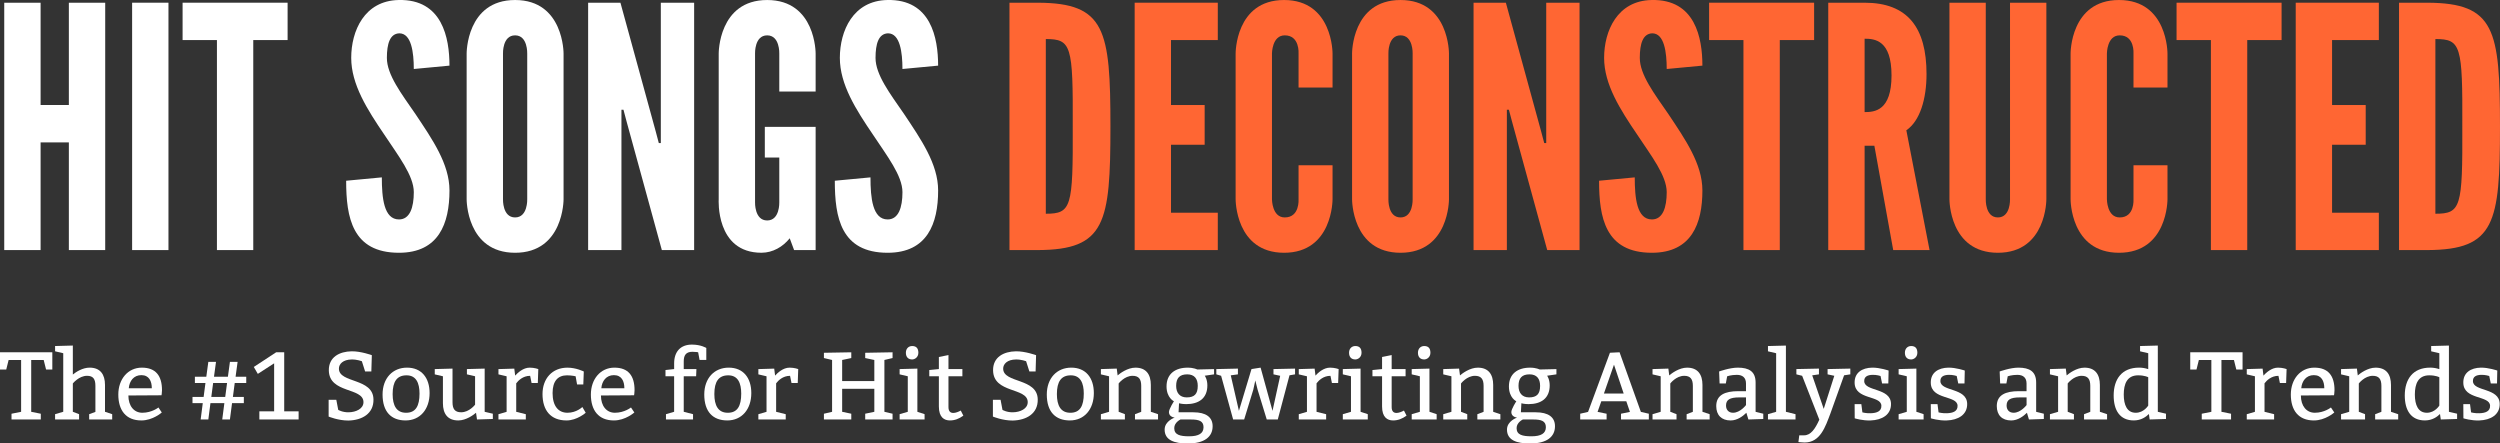<?xml version="1.0" encoding="utf-8"?>
<!-- Generator: Adobe Illustrator 15.1.0, SVG Export Plug-In . SVG Version: 6.00 Build 0)  -->
<!DOCTYPE svg PUBLIC "-//W3C//DTD SVG 1.1//EN" "http://www.w3.org/Graphics/SVG/1.1/DTD/svg11.dtd">
<svg version="1.1" id="Layer_1" xmlns="http://www.w3.org/2000/svg" xmlns:xlink="http://www.w3.org/1999/xlink" x="0px" y="0px"
	 width="197px" height="34.947px" viewBox="206.515 160.256 197 34.947" enable-background="new 206.515 160.256 197 34.947"
	 xml:space="preserve">
<rect x="206.515" y="160.256" width="197" height="34.947" fill="#333333" stroke="none"/>
<g>
	<path fill="#FFFFFF" d="M211.941,171.475h-2.227v8.487h-2.865c0,0,0-19.361,0-19.493h2.865v8.062h2.227v-8.062h2.864v19.493h-2.864
		V171.475z"/>
	<path fill="#FFFFFF" d="M216.926,160.469h2.864v19.493h-2.864V160.469z"/>
	<path fill="#FFFFFF" d="M220.903,163.413v-2.944h8.275v2.944h-2.706v16.549h-2.863v-16.549H220.903z"/>
	<path fill="#FFFFFF" d="M237.929,160.257c3.448-0.08,4.004,2.997,4.004,5.171l-2.811,0.265c0-1.3-0.186-2.811-1.14-2.811
		c-0.743,0.027-0.981,0.822-0.981,1.937c0,1.326,1.14,2.811,2.254,4.428c1.327,1.99,2.679,3.925,2.679,6.021
		c0,2.599-0.849,4.906-3.978,4.906c-3.687,0-4.164-2.785-4.164-5.676l2.811-0.265c0,1.618,0.159,3.315,1.353,3.315
		c0.849,0,1.167-0.929,1.167-2.148c0-1.3-1.22-2.865-2.307-4.509c-1.353-1.989-2.625-3.978-2.625-6.073
		C234.19,162.697,235.224,160.31,237.929,160.257z"/>
	<path fill="#FFFFFF" d="M247.105,180.174c-3.846,0-3.819-4.217-3.819-4.217v-11.483c0,0-0.027-4.217,3.819-4.217
		c3.845,0,3.819,4.217,3.819,4.217v11.483C250.924,175.957,250.95,180.174,247.105,180.174z M247.105,163.042
		c-1.008,0-0.954,1.432-0.954,1.432v11.483c0,0-0.054,1.433,0.954,1.433s0.955-1.433,0.955-1.433v-11.483
		C248.059,164.474,248.113,163.042,247.105,163.042z"/>
	<path fill="#FFFFFF" d="M255.883,169.804l-0.239-0.901h-0.159v0.901v10.158h-2.625v-19.493h2.545l2.785,10.158l0.239,0.901h0.159
		v-0.901v-10.158h2.625v19.493h-2.545L255.883,169.804z"/>
	<path fill="#FFFFFF" d="M267.923,167.471v-2.997c0,0,0.053-1.432-0.955-1.432c-1.008,0-0.955,1.432-0.955,1.432v11.722
		c0,0-0.053,1.432,0.955,1.432s0.955-1.432,0.955-1.432v-3.528h-1.14v-2.414h4.004v9.707h-1.697l-0.345-0.929
		c-0.53,0.663-1.326,1.14-2.228,1.14c-3.633,0-3.368-4.216-3.368-4.216v-11.483c0,0-0.027-4.216,3.819-4.216
		s3.819,4.216,3.819,4.216v2.997L267.923,167.471L267.923,167.471z"/>
	<path fill="#FFFFFF" d="M276.435,160.257c3.447-0.08,4.004,2.997,4.004,5.171l-2.811,0.265c0-1.3-0.186-2.811-1.14-2.811
		c-0.743,0.027-0.981,0.822-0.981,1.937c0,1.326,1.14,2.811,2.254,4.428c1.326,1.99,2.679,3.925,2.679,6.021
		c0,2.599-0.849,4.906-3.978,4.906c-3.687,0-4.164-2.785-4.164-5.676l2.811-0.265c0,1.618,0.16,3.315,1.353,3.315
		c0.849,0,1.167-0.929,1.167-2.148c0-1.3-1.221-2.865-2.308-4.509c-1.353-1.989-2.626-3.978-2.626-6.073
		C272.695,162.697,273.73,160.31,276.435,160.257z"/>
	<path fill="#FF6633" d="M288.315,179.962h-2.254V160.47h2.254c5.304,0.026,5.702,2.122,5.702,9.759
		C294.017,177.84,293.619,179.936,288.315,179.962z M288.925,177.098c2.016,0,2.147-0.504,2.122-6.896
		c0.026-6.365-0.106-6.869-2.122-6.869V177.098z"/>
	<path fill="#FF6633" d="M295.926,160.469h6.551v2.944h-3.687v5.119h2.652v3.13h-2.652v5.356h3.687v2.944h-6.551V160.469z"/>
	<path fill="#FF6633" d="M311.52,173.279v2.678c0,0,0.027,4.217-3.819,4.217c-3.845,0-3.819-4.217-3.819-4.217v-11.483
		c0,0-0.027-4.217,3.819-4.217c3.847,0,3.819,4.217,3.819,4.217v2.679h-2.679v-2.679c0,0,0.106-1.432-1.087-1.432
		c-1.008,0-1.008,1.432-1.008,1.432v11.483c0,0,0,1.433,1.008,1.433c1.193,0,1.087-1.433,1.087-1.433v-2.678H311.52z"/>
	<path fill="#FF6633" d="M316.876,180.174c-3.845,0-3.818-4.217-3.818-4.217v-11.483c0,0-0.026-4.217,3.818-4.217
		c3.846,0,3.818,4.217,3.818,4.217v11.483C320.694,175.957,320.722,180.174,316.876,180.174z M316.876,163.042
		c-1.007,0-0.954,1.432-0.954,1.432v11.483c0,0-0.053,1.433,0.954,1.433c1.008,0,0.955-1.433,0.955-1.433v-11.483
		C317.831,164.474,317.884,163.042,316.876,163.042z"/>
	<path fill="#FF6633" d="M325.654,169.804l-0.239-0.901h-0.159v0.901v10.158h-2.625v-19.493h2.546l2.784,10.158l0.239,0.901h0.158
		v-0.901v-10.158h2.625v19.493h-2.546L325.654,169.804z"/>
	<path fill="#FF6633" d="M336.659,160.257c3.448-0.08,4.005,2.997,4.005,5.171l-2.812,0.265c0-1.3-0.186-2.811-1.14-2.811
		c-0.743,0.027-0.981,0.822-0.981,1.937c0,1.326,1.14,2.811,2.254,4.428c1.326,1.99,2.679,3.925,2.679,6.021
		c0,2.599-0.849,4.906-3.979,4.906c-3.686,0-4.163-2.785-4.163-5.676l2.811-0.265c0,1.618,0.159,3.315,1.353,3.315
		c0.849,0,1.166-0.929,1.166-2.148c0-1.3-1.219-2.865-2.307-4.509c-1.353-1.989-2.626-3.978-2.626-6.073
		C332.92,162.697,333.954,160.31,336.659,160.257z"/>
	<path fill="#FF6633" d="M341.193,163.413v-2.944h8.274v2.944h-2.705v16.549h-2.863v-16.549H341.193z"/>
	<path fill="#FF6633" d="M355.7,179.962l-1.485-8.221h-0.769v8.221h-2.865V160.47h2.865c3.395,0,4.879,1.963,4.879,5.623
		c0,1.936-0.504,3.687-1.591,4.429l1.83,9.441H355.7z M353.446,163.307v5.782c0.796,0,2.121-0.106,2.121-2.891
		S354.242,163.307,353.446,163.307z"/>
	<path fill="#FF6633" d="M367.768,160.469v15.488c0,0,0.025,4.217-3.82,4.217c-3.844,0-3.817-4.217-3.817-4.217v-15.488h2.863
		v15.488c0,0-0.054,1.433,0.954,1.433c1.009,0,0.956-1.433,0.956-1.433v-15.488H367.768z"/>
	<path fill="#FF6633" d="M377.313,173.279v2.678c0,0,0.027,4.217-3.819,4.217c-3.845,0-3.817-4.217-3.817-4.217v-11.483
		c0,0-0.027-4.217,3.817-4.217c3.847,0,3.819,4.217,3.819,4.217v2.679h-2.679v-2.679c0,0,0.106-1.432-1.087-1.432
		c-1.008,0-1.008,1.432-1.008,1.432v11.483c0,0,0,1.433,1.008,1.433c1.193,0,1.087-1.433,1.087-1.433v-2.678H377.313z"/>
	<path fill="#FF6633" d="M378.028,163.413v-2.944h8.275v2.944h-2.705v16.549h-2.864v-16.549H378.028z"/>
	<path fill="#FF6633" d="M387.418,160.469h6.55v2.944h-3.686v5.119h2.651v3.13h-2.651v5.356h3.686v2.944h-6.55V160.469z"/>
	<path fill="#FF6633" d="M397.812,179.962h-2.254V160.47h2.254c5.306,0.026,5.702,2.122,5.702,9.759
		C403.515,177.84,403.117,179.936,397.812,179.962z M398.423,177.098c2.016,0,2.148-0.504,2.122-6.896
		c0.026-6.365-0.106-6.869-2.122-6.869V177.098z"/>
</g>
<g>
	<path fill="#FFFFFF" d="M209.73,193.312h-2.308v-0.454l0.757-0.151v-4.085h-0.984l-0.189,0.756h-0.492v-1.361h4.124v1.361h-0.492
		l-0.189-0.756h-0.983v4.085l0.756,0.151L209.73,193.312L209.73,193.312z"/>
	<path fill="#FFFFFF" d="M212.255,189.771c0.234-0.196,0.764-0.545,1.324-0.545c0.832,0,1.21,0.529,1.21,1.361v2.119l0.567,0.188
		v0.417h-1.815v-0.417l0.492-0.181v-2.05c0-0.529-0.167-0.794-0.658-0.794c-0.644,0-1.12,0.604-1.12,0.604v2.231l0.492,0.189v0.416
		h-1.891v-0.416l0.643-0.189v-4.614l-0.643-0.151v-0.416l1.399-0.038V189.771L212.255,189.771z"/>
	<path fill="#FFFFFF" d="M216.632,191.42c0,0.832,0.446,1.361,1.097,1.361c0.756,0,1.271-0.416,1.271-0.416l0.264,0.394
		c0,0-0.703,0.628-1.611,0.628c-1.21,0-1.815-0.795-1.815-2.043c0-1.209,0.756-2.118,1.854-2.118c1.097,0,1.588,0.644,1.588,1.777
		c0,0.19-0.038,0.401-0.038,0.401L216.632,191.42z M218.478,190.853c0-0.566-0.22-1.036-0.825-1.036
		c-0.605,0-0.946,0.47-0.991,1.036H218.478z"/>
	<path fill="#FFFFFF" d="M221.872,189.944h0.9l0.159-1.173h0.605l-0.159,1.173h1.097l0.159-1.173h0.605l-0.159,1.173h0.84v0.491
		h-0.907l-0.144,1.098h0.862v0.492h-0.93l-0.167,1.286h-0.605l0.167-1.286h-1.097l-0.166,1.286h-0.605l0.166-1.286h-0.809v-0.492
		h0.877l0.144-1.098h-0.832L221.872,189.944L221.872,189.944z M223.166,191.532h1.097l0.144-1.097h-1.097L223.166,191.532z"/>
	<path fill="#FFFFFF" d="M230.046,193.312h-3.094v-0.644h1.165v-3.782l-1.286,0.832l-0.317-0.545l1.762-1.157h0.635v4.652h1.135
		L230.046,193.312L230.046,193.312z"/>
	<path fill="#FFFFFF" d="M233.168,192.555c0,0,0.34,0.204,0.832,0.189c0.553-0.008,1.165-0.272,1.157-0.81
		c-0.022-1.165-2.701-0.659-2.73-2.488c-0.015-1.06,0.848-1.491,1.792-1.507c0.719-0.014,1.596,0.304,1.596,0.304l-0.038,1.285
		h-0.491l-0.257-0.809c0,0-0.386-0.144-0.802-0.137c-0.681,0.008-1.014,0.356-1.006,0.734c0.022,1.15,2.701,0.711,2.723,2.414
		c0.023,1.134-0.915,1.641-1.974,1.664c-0.794,0.007-1.559-0.312-1.559-0.312v-1.323h0.605L233.168,192.555z"/>
	<path fill="#FFFFFF" d="M240.367,191.231c0,1.286-0.756,2.156-1.891,2.156c-1.135,0-1.815-0.682-1.815-2.043
		c0-1.286,0.794-2.118,1.929-2.118C239.724,189.226,240.367,190.02,240.367,191.231z M237.455,191.307
		c0,0.908,0.303,1.475,1.059,1.475s1.059-0.528,1.059-1.512c0-0.832-0.265-1.438-1.021-1.438S237.455,190.322,237.455,191.307z"/>
	<path fill="#FFFFFF" d="M244.707,192.706l0.643,0.15v0.416l-1.248,0.039l-0.076-0.53c-0.182,0.159-0.779,0.606-1.399,0.606
		c-0.832,0-1.21-0.522-1.21-1.354v-2.126l-0.643-0.15v-0.417l1.399-0.038v2.654c0,0.53,0.189,0.788,0.681,0.788
		c0.643,0,1.097-0.599,1.097-0.599v-2.239l-0.643-0.151v-0.416l1.399-0.037V192.706z"/>
	<path fill="#FFFFFF" d="M247.11,189.854c0.19-0.212,0.628-0.628,1.142-0.628c0.378,0,0.681,0.113,0.681,0.113l-0.038,1.097h-0.492
		l-0.113-0.565c-0.568,0-0.93,0.37-1.097,0.589v2.247l0.756,0.188v0.417h-2.156v-0.417l0.643-0.188v-2.8l-0.643-0.151v-0.416
		l1.248-0.037L247.11,189.854z"/>
	<path fill="#FFFFFF" d="M251.988,190.551l-0.114-0.644c0,0-0.302-0.075-0.681-0.075c-0.719,0-1.135,0.454-1.135,1.399
		c0,1.021,0.454,1.55,1.173,1.55s1.172-0.453,1.172-0.453l0.265,0.453c0,0-0.681,0.606-1.513,0.606c-1.248,0-1.891-0.795-1.891-2.08
		c0-1.211,0.756-2.08,1.967-2.08c0.681,0,1.286,0.302,1.286,0.302l-0.038,1.021H251.988L251.988,190.551z"/>
	<path fill="#FFFFFF" d="M253.869,191.42c0,0.832,0.446,1.361,1.097,1.361c0.756,0,1.271-0.416,1.271-0.416l0.265,0.394
		c0,0-0.704,0.628-1.611,0.628c-1.21,0-1.815-0.795-1.815-2.043c0-1.209,0.756-2.118,1.854-2.118s1.588,0.644,1.588,1.777
		c0,0.19-0.038,0.401-0.038,0.401L253.869,191.42z M255.715,190.853c0-0.566-0.219-1.036-0.825-1.036
		c-0.605,0-0.946,0.47-0.991,1.036H255.715z"/>
	<path fill="#FFFFFF" d="M259.638,189.339v-0.453c0-0.908,0.492-1.476,1.399-1.476c0.719,0,1.135,0.265,1.135,0.265v0.946h-0.53
		l-0.113-0.606c0,0-0.189-0.038-0.454-0.038c-0.529,0-0.681,0.303-0.681,0.757v0.605h0.999l-0.023,0.567h-0.976v2.799l0.733,0.189
		v0.416h-2.133v-0.416l0.643-0.189v-2.799h-0.681v-0.492L259.638,189.339z"/>
	<path fill="#FFFFFF" d="M265.718,191.231c0,1.286-0.756,2.156-1.891,2.156c-1.135,0-1.816-0.682-1.816-2.043
		c0-1.286,0.794-2.118,1.929-2.118C265.076,189.226,265.718,190.02,265.718,191.231z M262.806,191.307
		c0,0.908,0.303,1.475,1.059,1.475c0.757,0,1.059-0.528,1.059-1.512c0-0.832-0.265-1.438-1.021-1.438
		C263.146,189.832,262.806,190.322,262.806,191.307z"/>
	<path fill="#FFFFFF" d="M267.592,189.854c0.189-0.212,0.628-0.628,1.142-0.628c0.378,0,0.681,0.113,0.681,0.113l-0.038,1.097
		h-0.492l-0.114-0.565c-0.567,0-0.93,0.37-1.097,0.589v2.247l0.756,0.188v0.417h-2.156v-0.417l0.643-0.188v-2.8l-0.643-0.151v-0.416
		l1.249-0.037L267.592,189.854z"/>
	<path fill="#FFFFFF" d="M273.596,193.312h-2.156v-0.454l0.643-0.151v-4.085l-0.643-0.151v-0.416l2.156-0.038v0.454l-0.719,0.151
		v1.664h2.535v-1.664l-0.719-0.151v-0.416l2.156-0.039v0.454l-0.643,0.151v4.085l0.643,0.15v0.455h-2.156v-0.455l0.719-0.15v-1.814
		h-2.535v1.814l0.719,0.15V193.312L273.596,193.312z"/>
	<path fill="#FFFFFF" d="M278.805,192.706l0.567,0.188v0.417h-1.967v-0.417l0.643-0.188v-2.8l-0.643-0.151v-0.416l1.399-0.037
		V192.706z M278.39,187.523c0.302,0,0.492,0.151,0.492,0.53c0,0.34-0.265,0.528-0.492,0.528c-0.302,0-0.492-0.188-0.492-0.528
		C277.898,187.713,278.124,187.523,278.39,187.523z"/>
	<path fill="#FFFFFF" d="M281.254,189.339h1.097v0.567h-1.097v2.43c0,0.347,0.166,0.46,0.379,0.46c0.182,0,0.393-0.082,0.59-0.188
		l0.204,0.401c-0.34,0.249-0.681,0.378-1.059,0.378c-0.454,0-0.87-0.25-0.87-1.097v-2.384h-0.756v-0.491l0.756-0.076v-0.953
		l0.756-0.151L281.254,189.339L281.254,189.339z"/>
	<path fill="#FFFFFF" d="M285.511,192.555c0,0,0.34,0.204,0.832,0.189c0.552-0.008,1.165-0.272,1.157-0.81
		c-0.023-1.165-2.701-0.659-2.731-2.488c-0.015-1.06,0.848-1.491,1.793-1.507c0.719-0.014,1.596,0.304,1.596,0.304l-0.038,1.285
		h-0.491l-0.257-0.809c0,0-0.386-0.144-0.802-0.137c-0.681,0.008-1.014,0.356-1.006,0.734c0.023,1.15,2.701,0.711,2.724,2.414
		c0.023,1.134-0.915,1.641-1.975,1.664c-0.794,0.007-1.558-0.312-1.558-0.312v-1.323h0.605L285.511,192.555z"/>
	<path fill="#FFFFFF" d="M292.71,191.231c0,1.286-0.756,2.156-1.891,2.156s-1.816-0.682-1.816-2.043
		c0-1.286,0.794-2.118,1.929-2.118C292.068,189.226,292.71,190.02,292.71,191.231z M289.798,191.307c0,0.908,0.303,1.475,1.06,1.475
		c0.756,0,1.059-0.528,1.059-1.512c0-0.832-0.265-1.438-1.021-1.438C290.139,189.832,289.798,190.322,289.798,191.307z"/>
	<path fill="#FFFFFF" d="M294.584,189.839c0.182-0.159,0.779-0.612,1.407-0.612c0.832,0,1.21,0.528,1.21,1.361v2.118l0.567,0.189
		v0.416h-1.816v-0.416l0.491-0.189v-2.042c0-0.529-0.189-0.794-0.681-0.794c-0.643,0-1.097,0.604-1.097,0.604v2.231l0.492,0.189
		v0.416h-1.891v-0.416l0.643-0.189v-2.799l-0.643-0.15v-0.417l1.249-0.038L294.584,189.839z"/>
	<path fill="#FFFFFF" d="M302.185,189.755l-0.734,0.107c0,0,0.204,0.272,0.204,0.763c0,1.021-0.681,1.476-1.665,1.476
		c-0.34,0-0.567-0.067-0.567-0.067l-0.038,0.711h1.172c0.983,0,1.513,0.378,1.513,1.098c0,0.832-0.643,1.361-1.967,1.361
		c-1.059,0-1.815-0.265-1.815-1.097c0-0.681,0.794-0.945,0.794-0.945s-0.455-0.039-0.455-0.432c0-0.25,0.394-0.854,0.394-0.854
		s-0.583-0.266-0.583-1.173c0-0.983,0.681-1.476,1.665-1.476c0.491,0,0.756,0.145,0.756,0.145l1.324-0.031L302.185,189.755
		L302.185,189.755z M299.537,193.312c0,0-0.492,0.227-0.492,0.681c0,0.528,0.454,0.643,1.173,0.643c0.757,0,1.135-0.228,1.135-0.719
		c0-0.492-0.378-0.605-0.984-0.605L299.537,193.312L299.537,193.312z M299.196,190.663c0,0.528,0.265,0.908,0.832,0.908
		c0.605,0,0.87-0.265,0.87-0.908c0-0.567-0.265-0.908-0.832-0.908C299.461,189.755,299.196,190.059,299.196,190.663z"/>
	<path fill="#FFFFFF" d="M304.066,189.755l-0.567,0.077l0.643,2.799l0.991-3.292l0.718-0.113l0.938,3.405l0.605-2.761l-0.529-0.115
		v-0.416l1.701-0.037v0.453l-0.438,0.075l-0.923,3.48h-0.87l-0.719-2.346l-0.182-0.727l-0.159,0.727l-0.719,2.346h-0.87
		l-0.946-3.442l-0.378-0.113v-0.416l1.702-0.038v0.454H304.066z"/>
	<path fill="#FFFFFF" d="M310.175,189.854c0.189-0.212,0.629-0.628,1.144-0.628c0.377,0,0.681,0.113,0.681,0.113l-0.039,1.097
		h-0.491l-0.114-0.565c-0.567,0-0.931,0.37-1.097,0.589v2.247l0.756,0.188v0.417h-2.156v-0.417l0.644-0.188v-2.8l-0.644-0.151
		v-0.416l1.249-0.037L310.175,189.854z"/>
	<path fill="#FFFFFF" d="M313.729,192.706l0.567,0.188v0.417h-1.967v-0.417l0.643-0.188v-2.8l-0.643-0.151v-0.416l1.398-0.037
		L313.729,192.706L313.729,192.706z M313.312,187.523c0.303,0,0.492,0.151,0.492,0.53c0,0.34-0.266,0.528-0.492,0.528
		c-0.303,0-0.492-0.188-0.492-0.528C312.82,187.713,313.048,187.523,313.312,187.523z"/>
	<path fill="#FFFFFF" d="M316.178,189.339h1.097v0.567h-1.097v2.43c0,0.347,0.167,0.46,0.379,0.46c0.181,0,0.393-0.082,0.589-0.188
		l0.205,0.401c-0.341,0.249-0.681,0.378-1.06,0.378c-0.453,0-0.869-0.25-0.869-1.097v-2.384h-0.758v-0.491l0.758-0.076v-0.953
		l0.755-0.151L316.178,189.339L316.178,189.339z"/>
	<path fill="#FFFFFF" d="M319.157,192.706l0.566,0.188v0.417h-1.966v-0.417l0.643-0.188v-2.8l-0.643-0.151v-0.416l1.398-0.037
		L319.157,192.706L319.157,192.706z M318.741,187.523c0.302,0,0.491,0.151,0.491,0.53c0,0.34-0.265,0.528-0.491,0.528
		c-0.303,0-0.492-0.188-0.492-0.528C318.249,187.713,318.476,187.523,318.741,187.523z"/>
	<path fill="#FFFFFF" d="M321.562,189.839c0.182-0.159,0.779-0.612,1.407-0.612c0.831,0,1.209,0.528,1.209,1.361v2.118l0.567,0.189
		v0.416h-1.815v-0.416l0.492-0.189v-2.042c0-0.529-0.188-0.794-0.682-0.794c-0.643,0-1.097,0.604-1.097,0.604v2.231l0.492,0.189
		v0.416h-1.892v-0.416l0.644-0.189v-2.799l-0.644-0.15v-0.417l1.248-0.038L321.562,189.839z"/>
	<path fill="#FFFFFF" d="M329.161,189.755l-0.733,0.107c0,0,0.203,0.272,0.203,0.763c0,1.021-0.681,1.476-1.664,1.476
		c-0.34,0-0.567-0.067-0.567-0.067l-0.038,0.711h1.173c0.983,0,1.513,0.378,1.513,1.098c0,0.832-0.643,1.361-1.968,1.361
		c-1.059,0-1.815-0.265-1.815-1.097c0-0.681,0.795-0.945,0.795-0.945s-0.453-0.039-0.453-0.432c0-0.25,0.394-0.854,0.394-0.854
		s-0.583-0.266-0.583-1.173c0-0.983,0.681-1.476,1.664-1.476c0.492,0,0.757,0.145,0.757,0.145l1.323-0.031L329.161,189.755
		L329.161,189.755z M326.514,193.312c0,0-0.491,0.227-0.491,0.681c0,0.528,0.453,0.643,1.172,0.643c0.757,0,1.135-0.228,1.135-0.719
		c0-0.492-0.378-0.605-0.983-0.605L326.514,193.312L326.514,193.312z M326.174,190.663c0,0.528,0.265,0.908,0.832,0.908
		c0.604,0,0.869-0.265,0.869-0.908c0-0.567-0.265-0.908-0.832-0.908C326.438,189.755,326.174,190.059,326.174,190.663z"/>
	<path fill="#FFFFFF" d="M331.034,192.857l0.621-0.144l1.723-4.66l0.758-0.038l1.679,4.698l0.628,0.144v0.454h-2.193v-0.454
		l0.703-0.144l-0.287-0.84h-1.968l-0.295,0.84l0.712,0.144v0.454h-2.08V192.857z M332.903,191.268h1.558l-0.764-2.275
		L332.903,191.268z"/>
	<path fill="#FFFFFF" d="M338.051,189.839c0.183-0.159,0.78-0.612,1.407-0.612c0.832,0,1.211,0.528,1.211,1.361v2.118l0.566,0.189
		v0.416h-1.814v-0.416l0.491-0.189v-2.042c0-0.529-0.189-0.794-0.681-0.794c-0.643,0-1.097,0.604-1.097,0.604v2.231l0.491,0.189
		v0.416h-1.891v-0.416l0.643-0.189v-2.799l-0.643-0.15v-0.417l1.248-0.038L338.051,189.839z"/>
	<path fill="#FFFFFF" d="M343.457,189.226c0.878,0,1.399,0.303,1.399,1.173v2.308l0.605,0.15v0.416l-1.173,0.039l-0.159-0.53
		c-0.257,0.258-0.711,0.606-1.24,0.606c-0.719,0-1.134-0.417-1.134-1.135c0-0.87,0.681-1.173,1.739-1.173h0.605v-0.605
		c0-0.453-0.264-0.681-0.719-0.681c-0.454,0-0.765,0.113-0.765,0.113l-0.105,0.567h-0.491l-0.038-0.946
		C341.982,189.528,342.814,189.226,343.457,189.226z M343.571,191.571c-0.757,0-1.045,0.189-1.045,0.643
		c0,0.341,0.212,0.567,0.553,0.567c0.567,0,1.021-0.605,1.021-0.605v-0.604H343.571L343.571,191.571z"/>
	<path fill="#FFFFFF" d="M347.245,192.706l0.757,0.188v0.417h-2.171v-0.417l0.644-0.188v-4.615l-0.644-0.151v-0.416l1.414-0.037
		V192.706L347.245,192.706z"/>
	<path fill="#FFFFFF" d="M349.846,189.755l-0.529,0.077l0.908,2.646l0.833-2.609l-0.529-0.114v-0.416l1.792-0.038v0.453
		l-0.491,0.076l-1.074,2.995c-0.4,1.053-0.795,2.301-2.043,2.301c-0.188,0-0.483-0.039-0.483-0.039l0.067-0.528h0.379
		c0.528,0,0.869-0.5,1.202-1.233l-1.354-3.458l-0.454-0.113v-0.417l1.778-0.037v0.455H349.846z"/>
	<path fill="#FFFFFF" d="M353.188,192.101l0.084,0.651c0,0,0.303,0.083,0.665,0.067c0.454-0.015,0.848-0.145,0.831-0.597
		c-0.029-0.832-2.087-0.439-2.109-1.802c-0.015-0.794,0.583-1.18,1.385-1.195c0.598-0.007,1.293,0.229,1.293,0.229l-0.022,1.02
		h-0.492l-0.121-0.59c0,0-0.311-0.105-0.65-0.091c-0.348,0.015-0.65,0.121-0.636,0.507c0.03,0.824,2.088,0.491,2.11,1.777
		c0.015,0.87-0.727,1.278-1.596,1.309c-0.643,0.03-1.264-0.167-1.264-0.167l-0.007-1.119L353.188,192.101L353.188,192.101z"/>
	<path fill="#FFFFFF" d="M357.527,192.706l0.568,0.188v0.417h-1.968v-0.417l0.643-0.188v-2.8l-0.643-0.151v-0.416l1.399-0.037
		V192.706L357.527,192.706z M357.111,187.523c0.303,0,0.492,0.151,0.492,0.53c0,0.34-0.265,0.528-0.492,0.528
		c-0.302,0-0.49-0.188-0.49-0.528C356.621,187.713,356.847,187.523,357.111,187.523z"/>
	<path fill="#FFFFFF" d="M359.19,192.101l0.084,0.651c0,0,0.303,0.083,0.665,0.067c0.454-0.015,0.848-0.145,0.832-0.597
		c-0.03-0.832-2.087-0.439-2.11-1.802c-0.015-0.794,0.583-1.18,1.385-1.195c0.598-0.007,1.293,0.229,1.293,0.229l-0.022,1.02h-0.492
		l-0.121-0.59c0,0-0.311-0.105-0.65-0.091c-0.348,0.015-0.65,0.121-0.636,0.507c0.031,0.824,2.088,0.491,2.11,1.777
		c0.015,0.87-0.726,1.278-1.596,1.309c-0.643,0.03-1.264-0.167-1.264-0.167l-0.007-1.119L359.19,192.101L359.19,192.101z"/>
	<path fill="#FFFFFF" d="M365.565,189.226c0.878,0,1.399,0.303,1.399,1.173v2.308l0.605,0.15v0.416l-1.173,0.039l-0.158-0.53
		c-0.259,0.258-0.712,0.606-1.241,0.606c-0.719,0-1.135-0.417-1.135-1.135c0-0.87,0.681-1.173,1.741-1.173h0.604v-0.605
		c0-0.453-0.265-0.681-0.719-0.681c-0.453,0-0.764,0.113-0.764,0.113l-0.106,0.567h-0.492l-0.037-0.946
		C364.091,189.528,364.923,189.226,365.565,189.226z M365.68,191.571c-0.757,0-1.045,0.189-1.045,0.643
		c0,0.341,0.212,0.567,0.553,0.567c0.567,0,1.021-0.605,1.021-0.605v-0.604H365.68L365.68,191.571z"/>
	<path fill="#FFFFFF" d="M369.368,189.839c0.182-0.159,0.779-0.612,1.407-0.612c0.832,0,1.21,0.528,1.21,1.361v2.118l0.567,0.189
		v0.416h-1.815v-0.416l0.492-0.189v-2.042c0-0.529-0.189-0.794-0.681-0.794c-0.644,0-1.099,0.604-1.099,0.604v2.231l0.492,0.189
		v0.416h-1.891v-0.416l0.643-0.189v-2.799l-0.643-0.15v-0.417l1.249-0.038L369.368,189.839z"/>
	<path fill="#FFFFFF" d="M376.552,192.706l0.643,0.15v0.416l-1.286,0.039l-0.061-0.432c-0.219,0.22-0.612,0.507-1.188,0.507
		c-1.097,0-1.588-0.795-1.588-1.967c0-1.287,0.643-2.194,2.005-2.194c0.279,0,0.522,0.053,0.719,0.121v-1.256l-0.644-0.151v-0.416
		l1.399-0.037V192.706L376.552,192.706z M375.796,189.983c0,0-0.265-0.151-0.795-0.151c-0.878,0-1.134,0.681-1.134,1.513
		s0.265,1.437,0.945,1.437c0.643,0,0.983-0.566,0.983-0.566V189.983z"/>
	<path fill="#FFFFFF" d="M382.32,193.312h-2.307v-0.454l0.757-0.151v-4.085h-0.984l-0.188,0.756h-0.492v-1.361h4.123v1.361h-0.492
		l-0.188-0.756h-0.984v4.085l0.757,0.151V193.312L382.32,193.312z"/>
	<path fill="#FFFFFF" d="M384.875,189.854c0.189-0.212,0.629-0.628,1.143-0.628c0.378,0,0.681,0.113,0.681,0.113l-0.038,1.097
		h-0.491l-0.113-0.565c-0.567,0-0.931,0.37-1.098,0.589v2.247l0.756,0.188v0.417h-2.155v-0.417l0.643-0.188v-2.8l-0.643-0.151
		v-0.416l1.248-0.037L384.875,189.854z"/>
	<path fill="#FFFFFF" d="M387.824,191.42c0,0.832,0.447,1.361,1.098,1.361c0.756,0,1.271-0.416,1.271-0.416l0.265,0.394
		c0,0-0.704,0.628-1.612,0.628c-1.21,0-1.814-0.795-1.814-2.043c0-1.209,0.756-2.118,1.854-2.118c1.097,0,1.588,0.644,1.588,1.777
		c0,0.19-0.039,0.401-0.039,0.401L387.824,191.42z M389.67,190.853c0-0.566-0.219-1.036-0.825-1.036
		c-0.605,0-0.945,0.47-0.991,1.036H389.67z"/>
	<path fill="#FFFFFF" d="M392.308,189.839c0.182-0.159,0.779-0.612,1.407-0.612c0.832,0,1.21,0.528,1.21,1.361v2.118l0.567,0.189
		v0.416h-1.815v-0.416l0.492-0.189v-2.042c0-0.529-0.189-0.794-0.681-0.794c-0.644,0-1.099,0.604-1.099,0.604v2.231l0.492,0.189
		v0.416h-1.891v-0.416l0.643-0.189v-2.799l-0.643-0.15v-0.417l1.249-0.038L392.308,189.839z"/>
	<path fill="#FFFFFF" d="M399.491,192.706l0.643,0.15v0.416l-1.286,0.039l-0.061-0.432c-0.219,0.22-0.612,0.507-1.188,0.507
		c-1.097,0-1.588-0.795-1.588-1.967c0-1.287,0.643-2.194,2.005-2.194c0.279,0,0.522,0.053,0.719,0.121v-1.256l-0.644-0.151v-0.416
		l1.399-0.037V192.706L399.491,192.706z M398.735,189.983c0,0-0.265-0.151-0.795-0.151c-0.877,0-1.134,0.681-1.134,1.513
		s0.265,1.437,0.945,1.437c0.643,0,0.983-0.566,0.983-0.566V189.983z"/>
	<path fill="#FFFFFF" d="M401.153,192.101l0.083,0.651c0,0,0.303,0.083,0.666,0.067c0.453-0.015,0.848-0.145,0.831-0.597
		c-0.029-0.832-2.087-0.439-2.109-1.802c-0.016-0.794,0.583-1.18,1.385-1.195c0.597-0.007,1.292,0.229,1.292,0.229l-0.021,1.02
		h-0.491l-0.122-0.59c0,0-0.311-0.105-0.65-0.091c-0.348,0.015-0.65,0.121-0.635,0.507c0.03,0.824,2.087,0.491,2.109,1.777
		c0.015,0.87-0.726,1.278-1.596,1.309c-0.643,0.03-1.263-0.167-1.263-0.167l-0.008-1.119L401.153,192.101L401.153,192.101z"/>
</g>
</svg>
